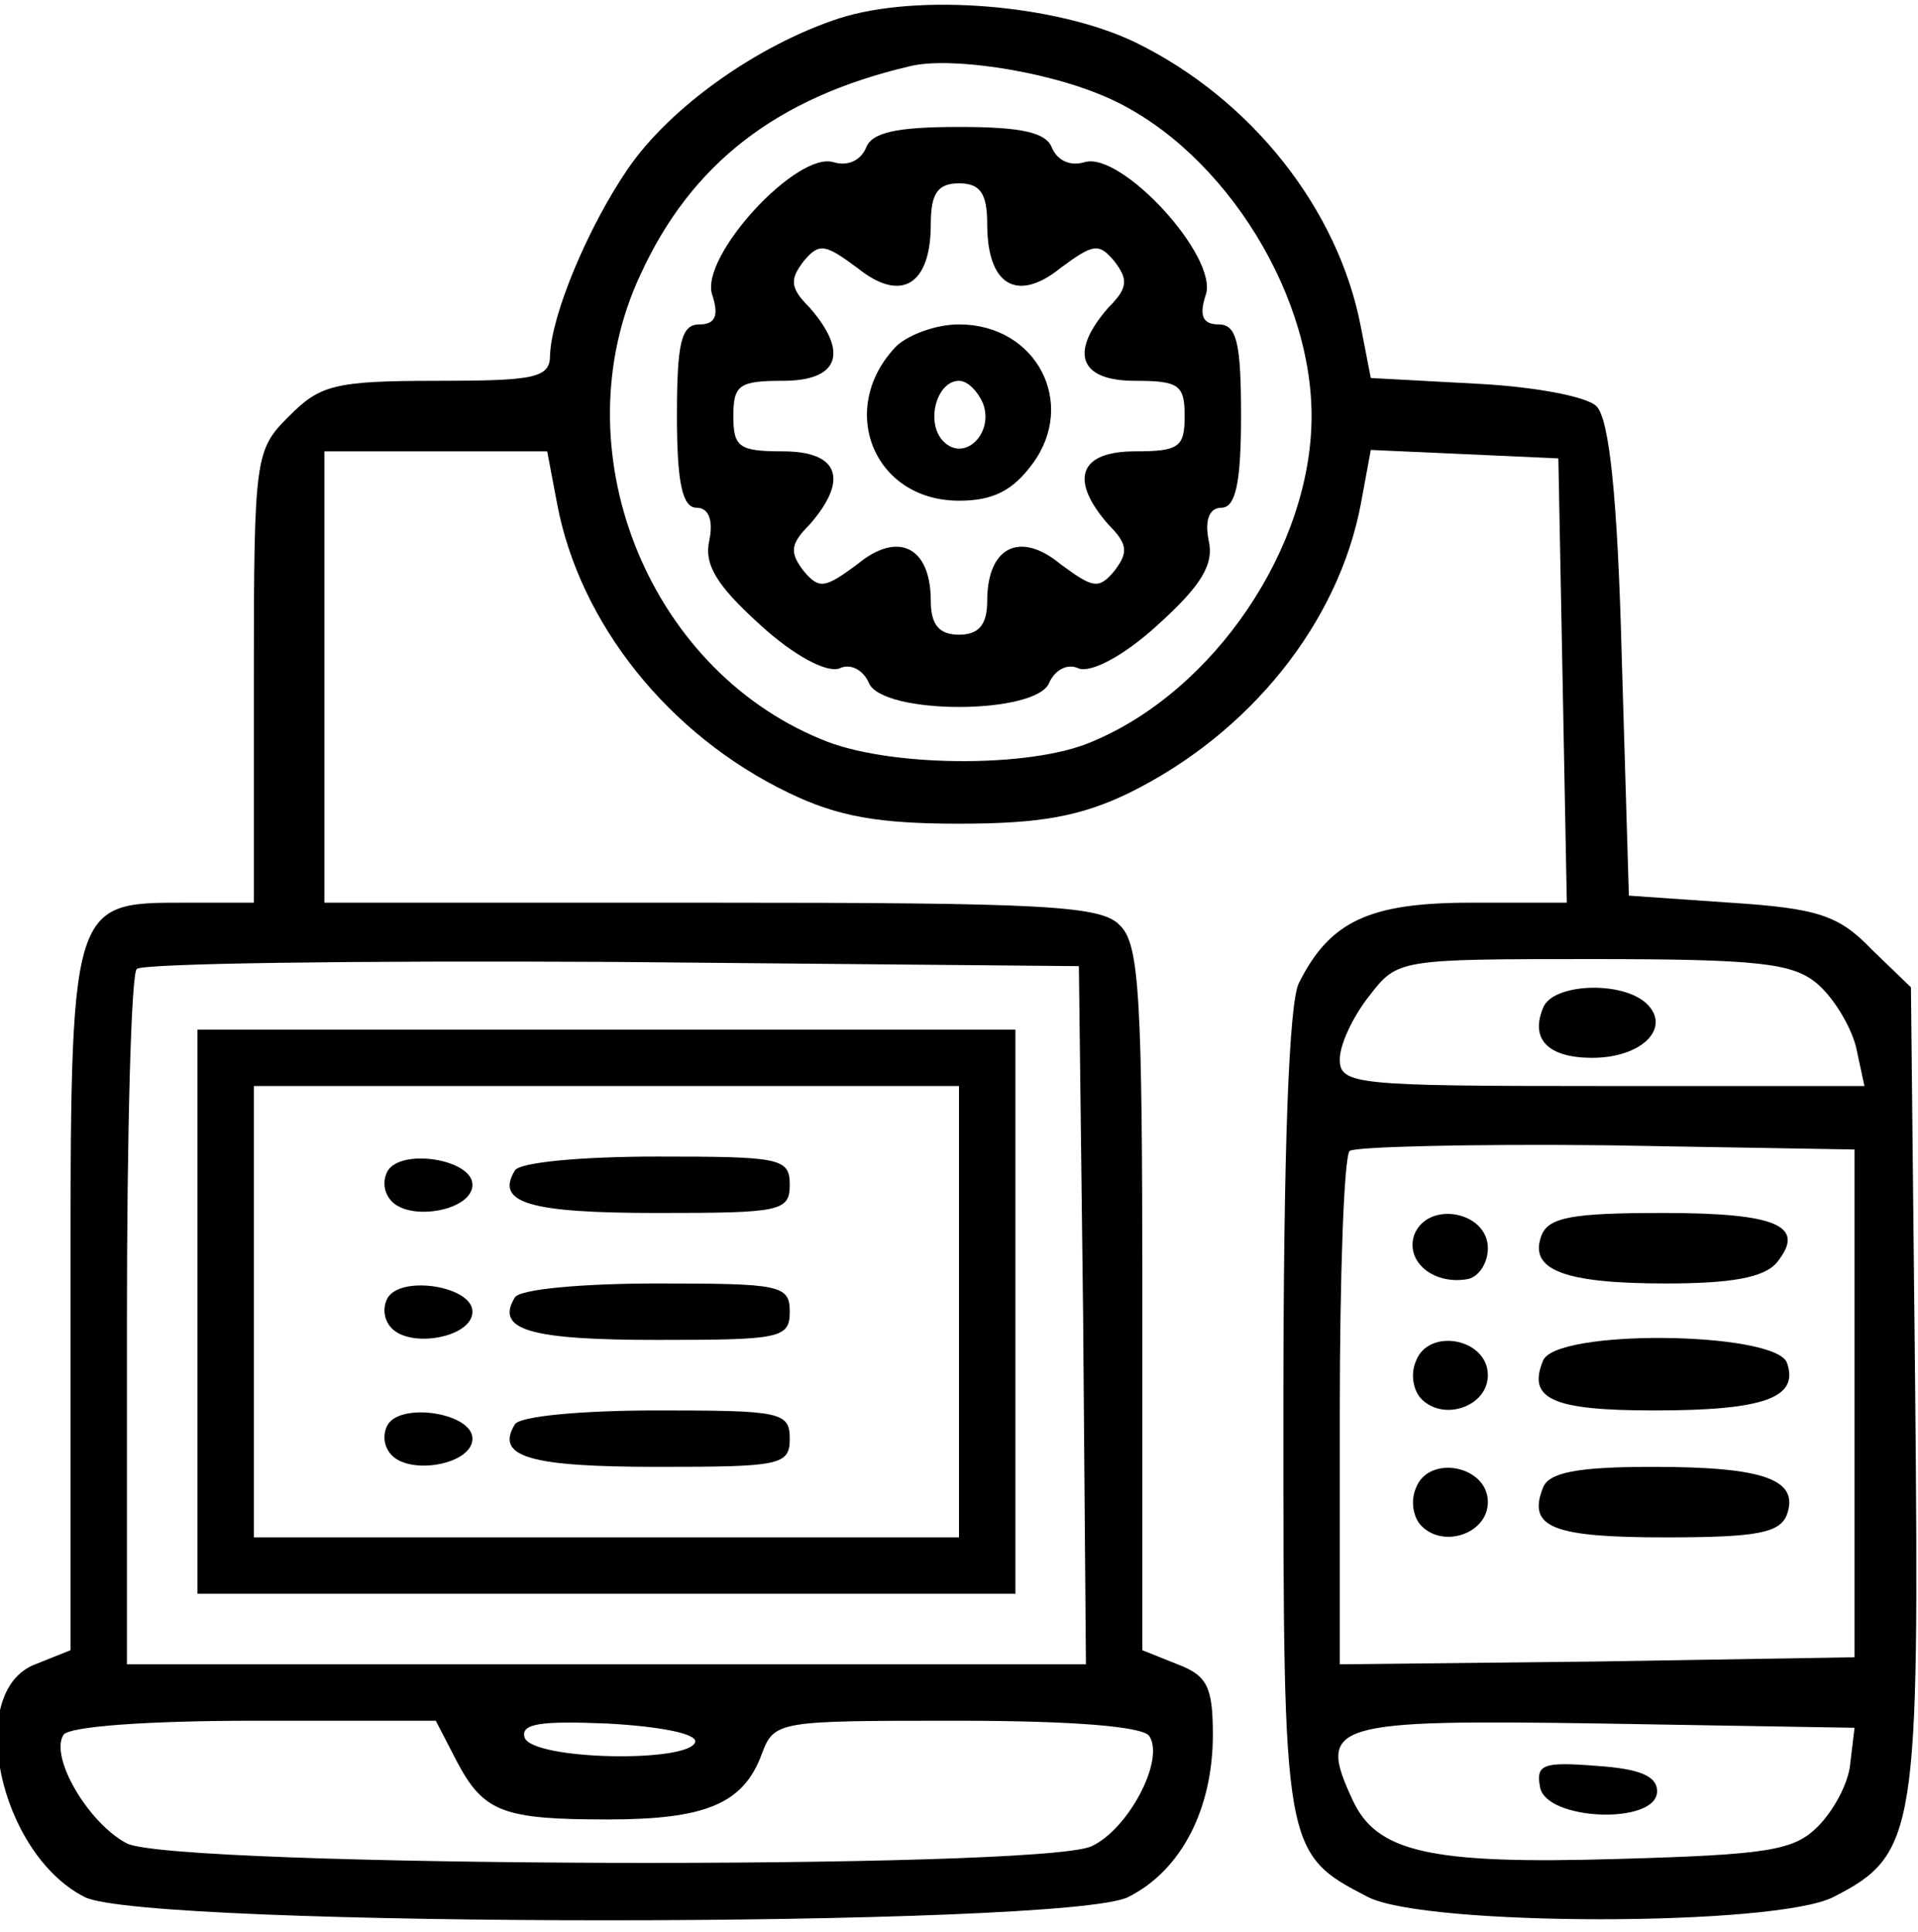 <?xml version="1.0" standalone="no"?>
<!DOCTYPE svg PUBLIC "-//W3C//DTD SVG 20010904//EN"
 "http://www.w3.org/TR/2001/REC-SVG-20010904/DTD/svg10.dtd">
<svg version="1.0" xmlns="http://www.w3.org/2000/svg"
 width="136pt" height="137pt" viewBox="0 0 136 137"
 preserveAspectRatio="xMidYMid meet">

<g transform="translate(0,137) scale(0.1,-0.1)"
fill="#000000" stroke="none">
<path d="M595 1357 c-58 -19 -120 -63 -150 -107 -28 -41 -54 -103 -55 -132 0
-16 -11 -18 -80 -18 -73 0 -83 -3 -105 -25 -24 -24 -25 -28 -25 -185 l0 -160
-48 0 c-83 0 -82 2 -82 -284 l0 -246 -25 -10 c-50 -19 -26 -134 35 -165 43
-22 697 -22 740 0 38 19 60 63 60 115 0 34 -4 42 -25 50 l-25 10 0 249 c0 214
-2 252 -16 265 -13 14 -54 16 -290 16 l-274 0 0 160 0 160 79 0 79 0 7 -37
c16 -85 79 -164 164 -205 35 -17 64 -22 121 -22 57 0 86 5 121 22 85 42 148
120 164 205 l7 38 67 -3 66 -3 3 -157 3 -158 -68 0 c-72 0 -100 -13 -122 -57
-7 -14 -11 -116 -11 -305 0 -310 0 -312 60 -343 41 -21 289 -21 330 0 59 30
61 46 58 360 l-3 285 -28 27 c-23 24 -38 29 -100 33 l-72 5 -5 167 c-3 117 -9
171 -18 180 -7 7 -45 14 -86 16 l-74 4 -7 36 c-16 84 -78 162 -160 202 -56 27
-154 35 -210 17z m185 -54 c82 -33 150 -136 150 -228 0 -93 -69 -195 -156
-231 -44 -19 -146 -18 -192 2 -124 51 -185 207 -128 329 36 79 97 126 191 148
28 7 94 -3 135 -20z m-12 -865 l2 -248 -340 0 -340 0 0 243 c0 134 3 247 7
250 4 4 155 6 337 5 l331 -3 3 -247z m520 235 c12 -10 24 -30 28 -45 l6 -28
-186 0 c-175 0 -186 1 -186 19 0 10 9 30 21 45 20 26 21 26 159 26 117 0 141
-3 158 -17z m27 -298 l0 -180 -182 -3 -183 -2 0 178 c0 98 3 182 7 186 4 3 86
5 182 4 l176 -3 0 -180z m-991 -254 c19 -36 33 -41 107 -41 69 0 96 11 109 46
9 24 11 24 139 24 81 0 132 -4 136 -11 11 -17 -15 -66 -41 -78 -37 -17 -650
-15 -684 2 -27 14 -55 61 -45 77 4 6 60 10 135 10 l129 0 15 -29z m169 14 c-4
-15 -115 -13 -121 3 -3 10 11 12 59 10 36 -2 63 -7 62 -13z m819 -15 c-1 -14
-12 -34 -23 -45 -17 -17 -35 -20 -142 -23 -134 -4 -171 5 -188 42 -25 54 -16
57 178 54 l178 -3 -3 -25z"/>
<path d="M614 1265 c-4 -9 -13 -13 -23 -10 -26 8 -95 -67 -86 -94 5 -15 2 -21
-9 -21 -13 0 -16 -13 -16 -65 0 -48 4 -65 14 -65 8 0 12 -8 9 -23 -4 -17 5
-32 36 -60 24 -22 47 -34 56 -31 8 4 17 -1 21 -10 9 -23 119 -23 128 0 4 9 13
14 21 10 9 -3 32 9 56 31 31 28 40 43 36 60 -3 15 1 23 9 23 10 0 14 17 14 65
0 52 -3 65 -16 65 -11 0 -14 6 -9 21 9 27 -60 102 -86 94 -10 -3 -19 1 -23 10
-4 11 -21 15 -66 15 -45 0 -62 -4 -66 -15z m86 -54 c0 -43 21 -56 52 -31 23
17 27 18 38 5 10 -13 10 -19 -4 -33 -28 -32 -21 -52 19 -52 31 0 35 -3 35 -25
0 -22 -4 -25 -35 -25 -40 0 -47 -20 -19 -52 14 -14 14 -20 4 -33 -11 -13 -15
-12 -38 5 -29 24 -52 12 -52 -26 0 -17 -6 -24 -20 -24 -14 0 -20 7 -20 24 0
38 -23 50 -52 26 -23 -17 -27 -18 -38 -5 -10 13 -10 19 4 33 28 32 21 52 -19
52 -31 0 -35 3 -35 25 0 22 4 25 35 25 40 0 47 20 19 52 -14 14 -14 20 -4 33
11 13 15 12 38 -5 31 -25 52 -12 52 31 0 22 5 29 20 29 15 0 20 -7 20 -29z"/>
<path d="M636 1125 c-43 -44 -17 -110 44 -110 24 0 38 7 52 26 32 43 3 99 -52
99 -16 0 -35 -7 -44 -15z m61 -41 c8 -21 -13 -42 -28 -27 -13 13 -5 43 11 43
6 0 13 -7 17 -16z"/>
<path d="M140 440 l0 -200 290 0 290 0 0 200 0 200 -290 0 -290 0 0 -200z
m540 0 l0 -160 -250 0 -250 0 0 160 0 160 250 0 250 0 0 -160z"/>
<path d="M275 540 c-4 -7 -3 -16 3 -22 14 -14 57 -6 57 12 0 18 -50 26 -60 10z"/>
<path d="M365 540 c-14 -23 11 -30 101 -30 87 0 94 1 94 20 0 19 -7 20 -94 20
-53 0 -98 -4 -101 -10z"/>
<path d="M275 450 c-4 -7 -3 -16 3 -22 14 -14 57 -6 57 12 0 18 -50 26 -60 10z"/>
<path d="M365 450 c-14 -23 11 -30 101 -30 87 0 94 1 94 20 0 19 -7 20 -94 20
-53 0 -98 -4 -101 -10z"/>
<path d="M275 360 c-4 -7 -3 -16 3 -22 14 -14 57 -6 57 12 0 18 -50 26 -60 10z"/>
<path d="M365 360 c-14 -23 11 -30 101 -30 87 0 94 1 94 20 0 19 -7 20 -94 20
-53 0 -98 -4 -101 -10z"/>
<path d="M1094 655 c-9 -22 4 -35 35 -35 35 0 56 21 39 38 -17 17 -68 15 -74
-3z"/>
<path d="M1003 495 c-7 -19 13 -36 37 -32 8 1 15 11 15 22 0 26 -42 34 -52 10z"/>
<path d="M1093 494 c-9 -24 15 -34 88 -34 46 0 70 4 79 15 21 26 0 35 -81 35
-64 0 -81 -3 -86 -16z"/>
<path d="M1004 405 c-4 -9 -2 -21 4 -27 16 -16 47 -5 47 17 0 26 -42 34 -51
10z"/>
<path d="M1094 405 c-11 -27 7 -35 79 -35 78 0 103 9 94 34 -9 22 -165 24
-173 1z"/>
<path d="M1004 315 c-4 -9 -2 -21 4 -27 16 -16 47 -5 47 17 0 26 -42 34 -51
10z"/>
<path d="M1094 315 c-11 -28 7 -35 87 -35 64 0 81 3 86 16 9 25 -16 34 -95 34
-54 0 -74 -4 -78 -15z"/>
<path d="M1092 103 c4 -24 83 -27 83 -3 0 11 -13 16 -43 18 -38 3 -43 1 -40
-15z"/>
</g>
</svg>
